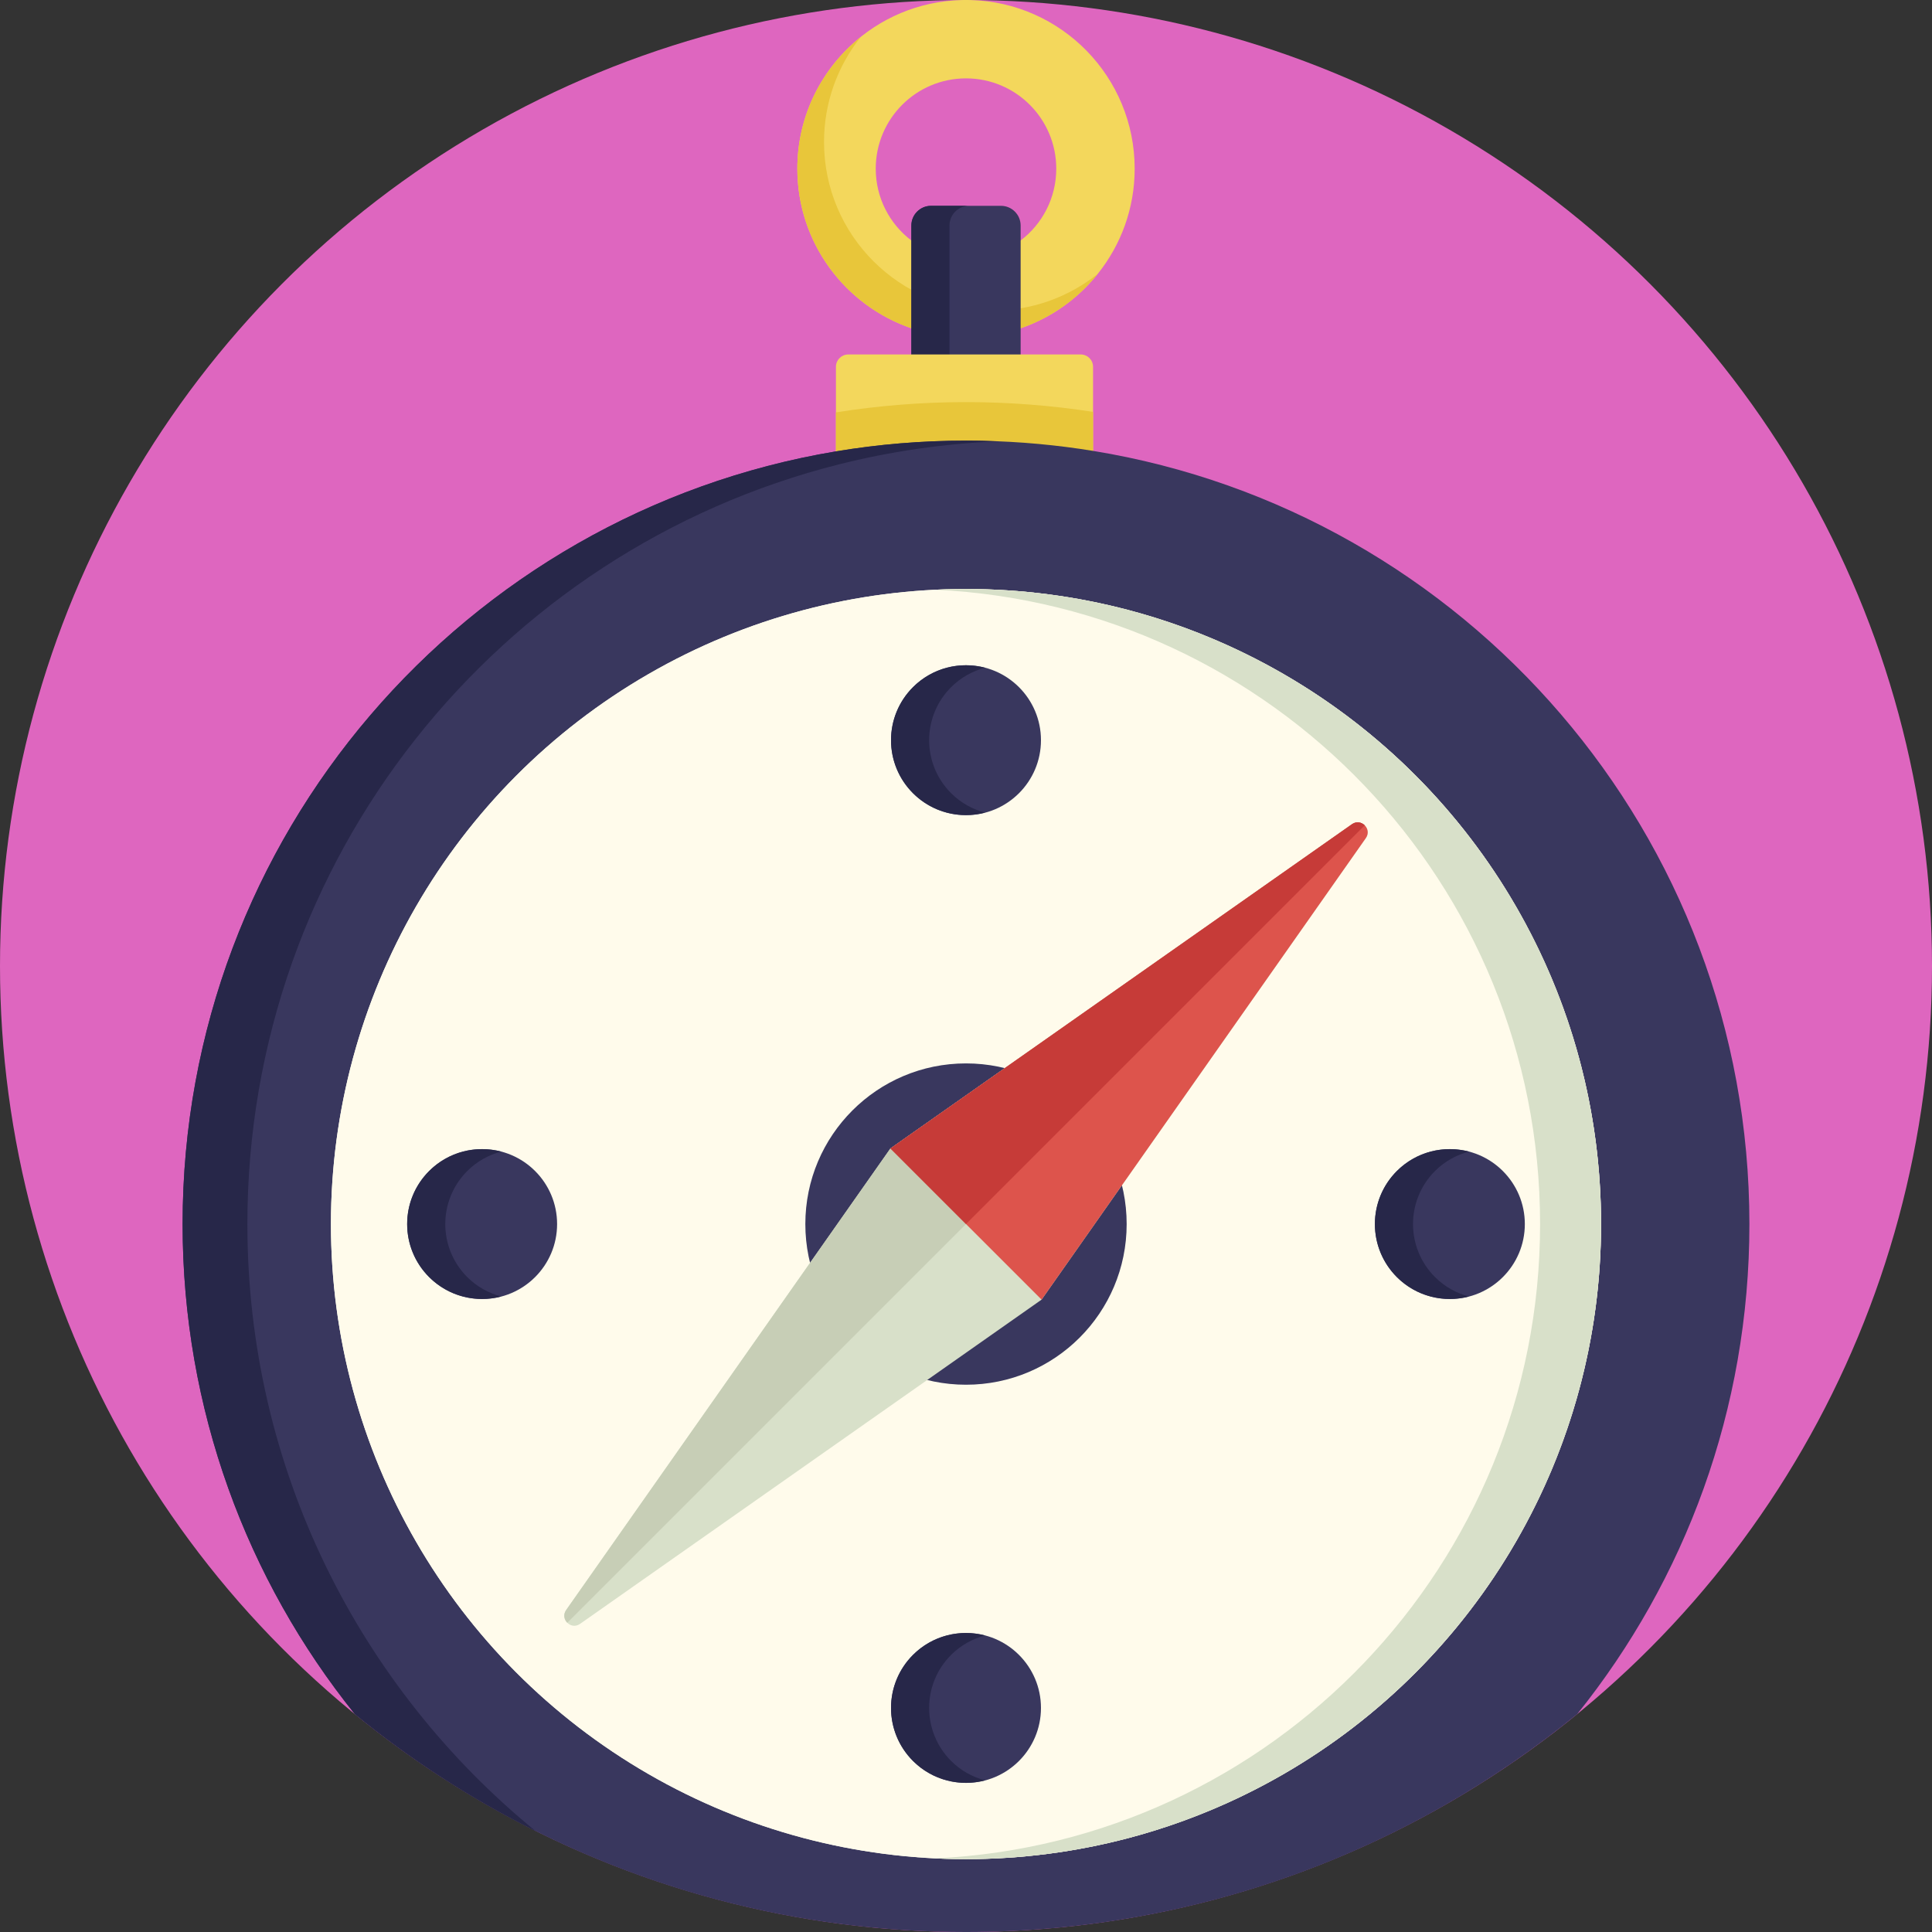 <?xml version="1.0" encoding="iso-8859-1"?>
<!-- Generator: Adobe Illustrator 19.0.0, SVG Export Plug-In . SVG Version: 6.00 Build 0)  -->
<svg version="1.1" id="Capa_1" xmlns="http://www.w3.org/2000/svg" xmlns:xlink="http://www.w3.org/1999/xlink" x="0px" y="0px"
	 viewBox="0 0 512 512" style="enable-background:new 0 0 512 512;" xml:space="preserve">
<rect x="0" y="0" width="512" height="512" fill="#333333" stroke="none"/>
<circle style="fill:#DE66BF;" cx="256" cy="256" r="256"/>
<path style="fill:#F3D75C;" d="M290.929,72.56c6.12-7.639,9.771-17.317,9.771-27.86c0-24.3-19.4-44.07-43.55-44.69
	C256.77,0,256.39,0,256,0s-0.77,0-1.15,0.01c-11.41,0.29-21.77,4.86-29.5,12.17c-0.29,0.28-0.59,0.57-0.88,0.85
	c-0.27,0.28-0.54,0.55-0.82,0.83c-0.01,0.02-0.02,0.04-0.04,0.05c-0.28,0.3-0.56,0.6-0.83,0.9c-0.84,0.91-1.62,1.86-2.36,2.84
	c-0.48,0.64-0.95,1.28-1.4,1.94c-0.02,0.04-0.05,0.08-0.08,0.12c-0.87,1.29-1.68,2.62-2.41,4c-0.06,0.11-0.12,0.22-0.18,0.34
	c-0.16,0.32-0.32,0.63-0.48,0.95c-0.18,0.37-0.36,0.75-0.53,1.12c-0.18,0.38-0.34,0.76-0.51,1.14c-0.16,0.38-0.31,0.77-0.47,1.16
	c-0.15,0.38-0.3,0.78-0.44,1.17c-0.34,0.96-0.66,1.94-0.94,2.93c-0.1,0.34-0.19,0.67-0.27,1.01c-0.08,0.3-0.15,0.59-0.22,0.89
	c-0.07,0.29-0.13,0.57-0.19,0.86c-0.11,0.5-0.21,1-0.3,1.51c-0.04,0.21-0.07,0.41-0.11,0.62c-0.04,0.26-0.08,0.52-0.12,0.78
	c-0.04,0.3-0.08,0.59-0.12,0.89c-0.03,0.27-0.07,0.54-0.09,0.82c-0.04,0.36-0.08,0.72-0.11,1.08c-0.02,0.32-0.05,0.65-0.06,0.97
	c-0.04,0.48-0.06,0.95-0.07,1.43c-0.01,0.44-0.02,0.88-0.02,1.32c0,19.61,12.64,36.27,30.22,42.29c3.21,1.1,6.6,1.85,10.1,2.19
	c1.44,0.14,2.9,0.21,4.38,0.21c0.44,0,0.88-0.01,1.32-0.02c0.45-0.01,0.9-0.03,1.34-0.06c0.37-0.02,0.74-0.05,1.1-0.08
	s0.71-0.06,1.06-0.1c0.27-0.03,0.54-0.06,0.8-0.09c0.29-0.04,0.59-0.08,0.89-0.12c0.28-0.04,0.56-0.09,0.84-0.13
	c0.68-0.11,1.35-0.24,2.01-0.38c0.31-0.07,0.61-0.14,0.91-0.21c0.3-0.07,0.6-0.14,0.9-0.22c0.19-0.05,0.39-0.1,0.58-0.15
	c0.33-0.09,0.65-0.18,0.97-0.28c0.59-0.17,1.18-0.36,1.76-0.56c0.21-0.07,0.42-0.14,0.63-0.22c0.39-0.14,0.78-0.29,1.17-0.44
	c0.77-0.3,1.54-0.63,2.3-0.98c0.37-0.17,0.75-0.35,1.12-0.53s0.74-0.37,1.1-0.56c0.37-0.2,0.73-0.39,1.09-0.59
	c1.06-0.59,2.1-1.23,3.1-1.91c0.02-0.02,0.03-0.03,0.05-0.04c0.34-0.23,0.68-0.47,1.01-0.71s0.66-0.48,0.99-0.73s0.65-0.5,0.97-0.76
	s0.63-0.52,0.95-0.79c0.62-0.53,1.23-1.08,1.82-1.64c0.02-0.02,0.04-0.03,0.05-0.04c0.29-0.27,0.57-0.54,0.83-0.82
	c0.29-0.29,0.57-0.59,0.85-0.88c0.84-0.887,1.636-1.814,2.401-2.767C290.917,72.575,290.924,72.568,290.929,72.56
	C290.93,72.56,290.93,72.56,290.929,72.56z M256,20.77c13.21,0,23.92,10.71,23.92,23.93c0,7.77-3.7,14.67-9.44,19.03
	c-4.02,3.07-9.04,4.89-14.48,4.89c-1.5,0-2.96-0.14-4.38-0.41c-3.75-0.69-7.19-2.25-10.1-4.48c-5.74-4.36-9.44-11.26-9.44-19.03
	C232.08,31.48,242.79,20.77,256,20.77z"/>
<path style="fill:#E8C63A;" d="M263.071,82.322c-24.685,0-44.696-20.011-44.696-44.696c0-10.541,3.658-20.222,9.761-27.864
	c-10.255,8.19-16.832,20.791-16.832,34.935c0,24.685,20.011,44.696,44.696,44.696c14.144,0,26.745-6.577,34.935-16.832
	C283.293,78.664,273.611,82.322,263.071,82.322z"/>
<path style="fill:#39375E;" d="M265.259,112.457h-18.518c-2.882,0-5.219-2.337-5.219-5.219V59.763c0-2.882,2.337-5.219,5.219-5.219
	h18.518c2.882,0,5.219,2.337,5.219,5.219v47.476C270.478,110.121,268.141,112.457,265.259,112.457z"/>
<path style="fill:#272749;" d="M251.623,107.239V59.763c0-2.882,2.336-5.219,5.219-5.219h-10.101c-2.882,0-5.219,2.337-5.219,5.219
	v47.476c0,2.882,2.336,5.219,5.219,5.219h10.101C253.959,112.457,251.623,110.121,251.623,107.239z"/>
<path style="fill:#F3D75C;" d="M286.409,124.242h-61.615c-1.801,0-3.261-1.46-3.261-3.261V97.2c0-1.801,1.46-3.261,3.261-3.261
	h61.615c1.801,0,3.261,1.46,3.261,3.261v23.781C289.669,122.782,288.21,124.242,286.409,124.242z"/>
<path style="fill:#E8C63A;" d="M256,106.563c-11.73,0-23.239,0.939-34.467,2.724v11.693c0,1.801,1.46,3.261,3.261,3.261h61.615
	c1.801,0,3.261-1.46,3.261-3.261v-11.825C278.695,107.453,267.452,106.563,256,106.563z"/>
<path style="fill:#39375E;" d="M289.67,119.49c-9.57-1.56-19.36-2.47-29.32-2.67c-0.56-0.01-1.12-0.02-1.67-0.03
	c-0.89-0.01-1.78-0.02-2.68-0.02c-11.74,0-23.26,0.98-34.47,2.85C123.28,136.04,48.39,221.46,48.39,324.39
	c0,49.14,17.07,94.28,45.62,129.84c14.69,12.02,30.74,22.44,47.89,30.99C176.25,502.36,215,512,256,512
	c61.46,0,117.86-21.66,161.99-57.77c28.55-35.56,45.62-80.7,45.62-129.84C463.61,221.18,388.32,135.57,289.67,119.49z"/>
<path style="fill:#272749;" d="M65.56,324.39c0,64.86,29.74,122.77,76.34,160.83c-17.15-8.55-33.2-18.97-47.89-30.99
	c-28.55-35.56-45.62-80.7-45.62-129.84c0-102.93,74.89-188.35,173.14-204.77c11.21-1.87,22.73-2.85,34.47-2.85
	c0.9,0,1.79,0.01,2.68,0.02c0.55,0.01,1.11,0.02,1.67,0.03c1.41,0.04,2.83,0.09,4.24,0.14c-14.54,0.59-28.69,2.68-42.3,6.11
	C132.23,145.76,65.56,227.28,65.56,324.39z"/>
<g>
	<circle style="fill:#FFFBEB;" cx="256" cy="324.39" r="168.3"/>
	<circle style="fill:#FFFBEB;" cx="256" cy="324.39" r="168.3"/>
</g>
<path style="fill:#D8E0C9;" d="M408.137,324.386c0,90.239-71.022,163.884-160.217,168.101c2.678,0.126,5.371,0.197,8.081,0.197
	c92.948,0,168.298-75.35,168.298-168.298S348.948,156.088,256,156.088c-2.71,0-5.402,0.07-8.081,0.197
	C337.114,160.502,408.137,234.147,408.137,324.386z"/>
<circle style="fill:#39375E;" cx="256" cy="324.39" r="42.577"/>
<path style="fill:#D8E0C9;" d="M358.278,218.427l-122.309,85.927l-85.927,122.309c-1.702,2.422,1.258,5.382,3.68,3.68
	l122.309-85.927l85.927-122.309C363.66,219.685,360.7,216.725,358.278,218.427z"/>
<path style="fill:#C7CEB6;" d="M358.278,218.427l-122.309,85.927l-85.927,122.309c-0.851,1.211-0.536,2.557,0.294,3.387
	l211.329-211.329C360.835,217.891,359.489,217.576,358.278,218.427z"/>
<path style="fill:#DD544C;" d="M358.278,218.427l-122.309,85.927L256,324.386l20.031,20.031l85.927-122.309
	C363.66,219.685,360.7,216.725,358.278,218.427z"/>
<path style="fill:#C63B38;" d="M358.278,218.427l-122.309,85.927L256,324.386l105.665-105.665
	C360.835,217.891,359.489,217.576,358.278,218.427z"/>
<circle style="fill:#39375E;" cx="256" cy="196.16" r="19.866"/>
<path style="fill:#272749;" d="M252.053,210.203c-7.758-7.758-7.758-20.337,0-28.095c2.582-2.582,5.702-4.285,8.997-5.148
	c-6.604-1.731-13.922-0.028-19.098,5.148c-7.758,7.758-7.758,20.337,0,28.095c5.176,5.176,12.494,6.879,19.098,5.148
	C257.756,214.488,254.635,212.785,252.053,210.203z"/>
<circle style="fill:#39375E;" cx="384.23" cy="324.39" r="19.866"/>
<path style="fill:#272749;" d="M380.283,338.433c-7.758-7.758-7.758-20.337,0-28.095c2.582-2.582,5.702-4.285,8.997-5.148
	c-6.604-1.731-13.922-0.028-19.098,5.148c-7.758,7.758-7.758,20.337,0,28.095c5.176,5.176,12.494,6.879,19.098,5.148
	C385.986,342.718,382.865,341.015,380.283,338.433z"/>
<circle style="fill:#39375E;" cx="256" cy="452.62" r="19.866"/>
<path style="fill:#272749;" d="M252.053,466.663c-7.758-7.758-7.758-20.337,0-28.095c2.582-2.582,5.702-4.285,8.997-5.148
	c-6.604-1.731-13.922-0.028-19.098,5.148c-7.758,7.758-7.758,20.337,0,28.095c5.176,5.176,12.494,6.879,19.098,5.148
	C257.756,470.948,254.635,469.245,252.053,466.663z"/>
<circle style="fill:#39375E;" cx="127.77" cy="324.39" r="19.866"/>
<path style="fill:#272749;" d="M123.823,338.433c-7.758-7.758-7.758-20.337,0-28.095c2.582-2.582,5.702-4.285,8.997-5.148
	c-6.604-1.731-13.922-0.028-19.098,5.148c-7.758,7.758-7.758,20.337,0,28.095c5.176,5.176,12.494,6.879,19.098,5.148
	C129.526,342.718,126.405,341.015,123.823,338.433z"/>
<g>
</g>
<g>
</g>
<g>
</g>
<g>
</g>
<g>
</g>
<g>
</g>
<g>
</g>
<g>
</g>
<g>
</g>
<g>
</g>
<g>
</g>
<g>
</g>
<g>
</g>
<g>
</g>
<g>
</g>
</svg>
